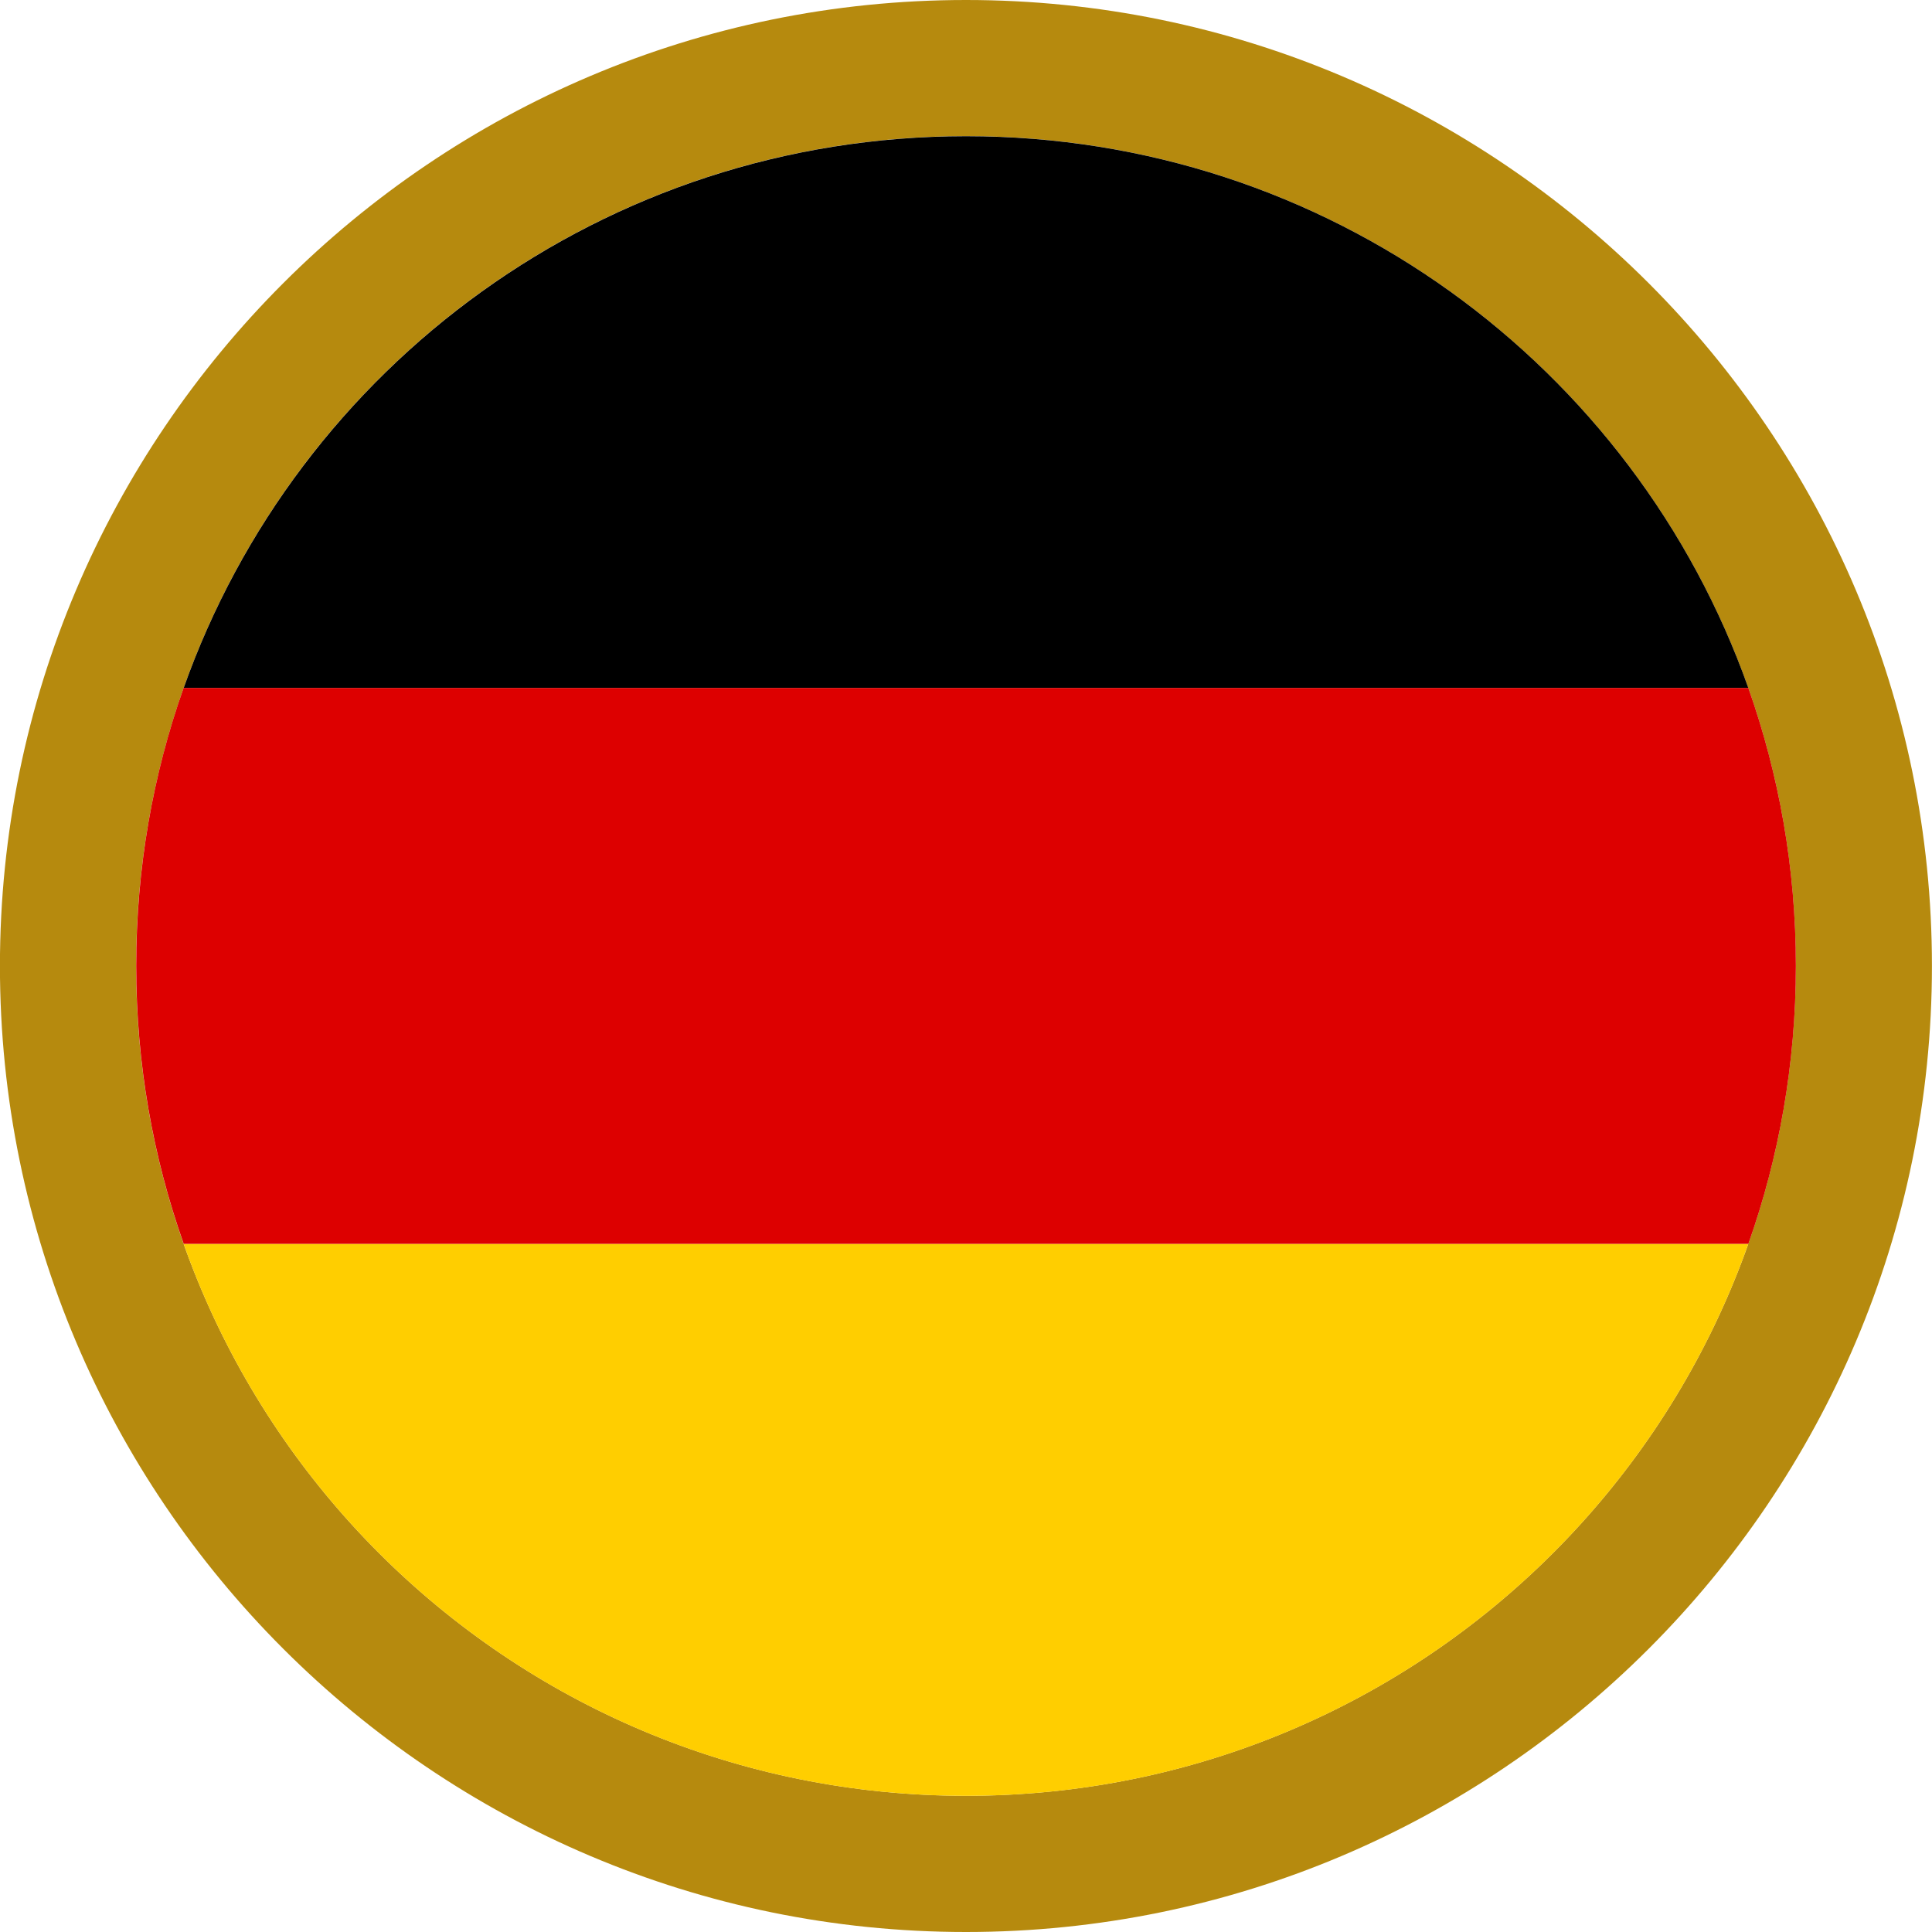 <?xml version="1.0" encoding="UTF-8" standalone="no"?>
<svg
   xmlns:dc="http://purl.org/dc/elements/1.1/"
   xmlns:cc="http://creativecommons.org/ns#"
   xmlns:rdf="http://www.w3.org/1999/02/22-rdf-syntax-ns#"
   xmlns:svg="http://www.w3.org/2000/svg"
   xmlns="http://www.w3.org/2000/svg"
   xmlns:sodipodi="http://sodipodi.sourceforge.net/DTD/sodipodi-0.dtd"
   xmlns:inkscape="http://www.inkscape.org/namespaces/inkscape"
   width="30"
   height="30"
   id="svg2"
   version="1.1"
   inkscape:version="1.0 (4035a4fb49, 2020-05-01)"
   sodipodi:docname="button-flag-ge.svg">
  <defs
     id="defs4" />
  <sodipodi:namedview
     id="base"
     pagecolor="#ffffff"
     bordercolor="#666666"
     borderopacity="1.0"
     inkscape:pageopacity="0.0"
     inkscape:pageshadow="2"
     inkscape:zoom="11.313708"
     inkscape:cx="26.606618"
     inkscape:cy="9.381009"
     inkscape:document-units="px"
     inkscape:current-layer="layer1"
     showgrid="false"
     inkscape:window-width="1920"
     inkscape:window-height="1018"
     inkscape:window-x="-8"
     inkscape:window-y="-8"
     inkscape:window-maximized="1"
     fit-margin-top="0"
     fit-margin-left="0"
     fit-margin-right="0"
     fit-margin-bottom="0"
     units="px"
     inkscape:snap-bbox="true"
     inkscape:bbox-paths="true"
     inkscape:bbox-nodes="true"
     inkscape:snap-page="true"
     inkscape:snap-intersection-paths="false"
     inkscape:document-rotation="0"
     inkscape:snap-bbox-edge-midpoints="true" />
  <g
     inkscape:label="Ebene 1"
     inkscape:groupmode="layer"
     id="layer1"
     transform="translate(-320.596,-283.146)">
    <path
       inkscape:connector-curvature="0"
       id="path13925-6"
       d="m 335.596,283.146 c -8.272,0 -15.001,6.728 -15.001,14.999 0,8.272 6.729,15.001 15.001,15.001 8.272,0 14.999,-6.729 14.999,-15.001 0,-8.272 -6.728,-14.999 -14.999,-14.999 z m 0,2.114 c 7.129,0 12.885,5.756 12.885,12.885 0,7.129 -5.756,12.886 -12.885,12.886 -7.129,0 -12.886,-5.757 -12.886,-12.886 0,-7.129 5.757,-12.885 12.886,-12.885 z"
       style="color:#000000;font-style:normal;font-variant:normal;font-weight:normal;font-stretch:normal;font-size:medium;line-height:normal;font-family:sans-serif;font-variant-ligatures:normal;font-variant-position:normal;font-variant-caps:normal;font-variant-numeric:normal;font-variant-alternates:normal;font-feature-settings:normal;text-indent:0;text-align:start;text-decoration:none;text-decoration-line:none;text-decoration-style:solid;text-decoration-color:#000000;letter-spacing:normal;word-spacing:normal;text-transform:none;writing-mode:lr-tb;direction:ltr;text-orientation:mixed;dominant-baseline:auto;baseline-shift:baseline;text-anchor:start;white-space:normal;shape-padding:0;clip-rule:nonzero;display:inline;overflow:visible;visibility:visible;opacity:1;isolation:auto;mix-blend-mode:normal;color-interpolation:sRGB;color-interpolation-filters:linearRGB;solid-color:#000000;solid-opacity:1;vector-effect:none;fill:#b68a0e;fill-opacity:1;fill-rule:nonzero;stroke:none;stroke-width:2.114;stroke-linecap:round;stroke-linejoin:miter;stroke-miterlimit:4;stroke-dasharray:none;stroke-dashoffset:0;stroke-opacity:1;color-rendering:auto;image-rendering:auto;shape-rendering:auto;text-rendering:auto;enable-background:accumulate" />
    <path
       id="path979-0"
       style="fill:#000000;stroke-width:0.397;stroke-linecap:round;fill-opacity:1"
       d="m 347.744,293.829 c -1.77,-4.999 -6.533,-8.568 -12.147,-8.568 v 0 c -5.614,0 -10.378,3.57 -12.149,8.568" />
    <path
       id="path1083"
       style="fill:#dd0000;stroke-width:0.397;stroke-linecap:round;fill-opacity:1"
       d="m 323.447,293.828 c -0.478,1.349 -0.736,2.802 -0.736,4.316 0,1.513 0.259,2.965 0.736,4.312 v 0.006 h 24.297 c 0.478,-1.349 0.738,-2.803 0.738,-4.318 0,-1.515 -0.261,-2.968 -0.738,-4.316 z" />
    <path
       id="path1093"
       style="fill:#ffce00;stroke-width:0.397;stroke-linecap:round;fill-opacity:1"
       d="m 323.448,302.464 c 1.771,4.998 6.535,8.568 12.148,8.568 5.614,0 10.376,-3.57 12.147,-8.568" />
  </g>
</svg>
